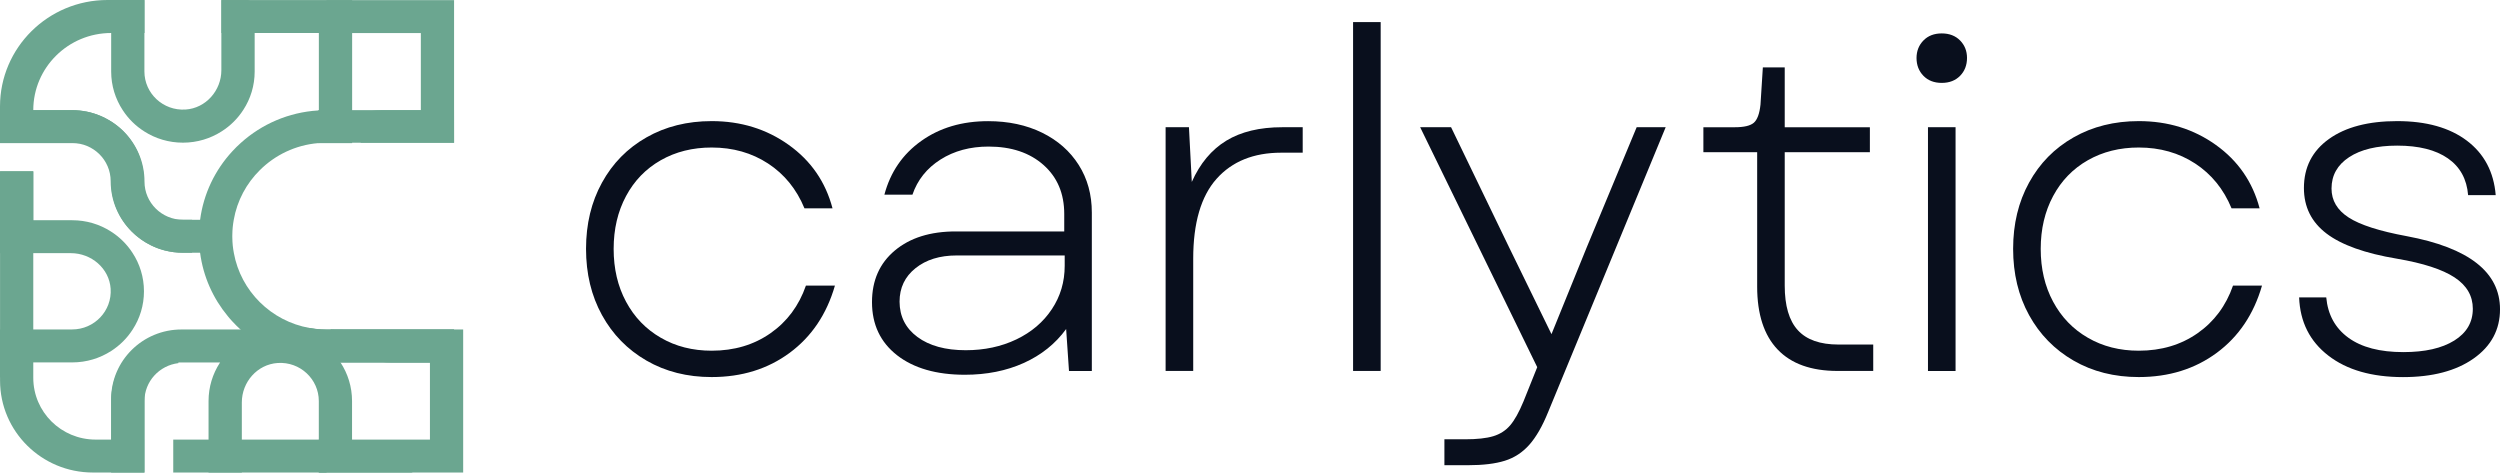 <svg width="164" height="31" viewBox="0 0 164 31" fill="none" xmlns="http://www.w3.org/2000/svg">
<g id="Group">
<g id="Group_2">
<path id="Vector" d="M42.41 23.655C41.163 22.934 40.189 21.94 39.491 20.671C38.792 19.403 38.444 17.954 38.444 16.324C38.444 14.695 38.792 13.248 39.491 11.98C40.187 10.711 41.16 9.723 42.41 9.012C43.658 8.301 45.085 7.945 46.686 7.945C48.6 7.945 50.286 8.465 51.743 9.507C53.2 10.547 54.157 11.934 54.613 13.666H52.773C52.254 12.408 51.457 11.428 50.386 10.727C49.315 10.027 48.081 9.677 46.686 9.677C45.439 9.677 44.324 9.955 43.346 10.512C42.367 11.07 41.608 11.853 41.068 12.863C40.526 13.873 40.255 15.029 40.255 16.327C40.255 17.625 40.524 18.78 41.068 19.791C41.608 20.8 42.367 21.59 43.346 22.155C44.324 22.724 45.436 23.006 46.686 23.006C48.165 23.006 49.448 22.624 50.541 21.862C51.634 21.099 52.409 20.057 52.868 18.737H54.771C54.23 20.615 53.24 22.082 51.805 23.144C50.37 24.205 48.663 24.735 46.686 24.735C45.083 24.735 43.658 24.377 42.41 23.655Z" fill="#090F1D"/>
<path id="Vector_2" d="M58.842 23.3C57.749 22.443 57.203 21.285 57.203 19.82C57.203 18.398 57.703 17.269 58.701 16.434C59.698 15.599 61.03 15.182 62.697 15.182H69.814V14.037C69.814 12.696 69.36 11.624 68.454 10.822C67.549 10.019 66.348 9.615 64.85 9.615C63.643 9.615 62.591 9.898 61.696 10.466C60.802 11.034 60.188 11.802 59.856 12.771H58.016C58.41 11.287 59.217 10.111 60.435 9.246C61.653 8.379 63.113 7.948 64.82 7.948C66.152 7.948 67.332 8.201 68.362 8.705C69.392 9.211 70.192 9.917 70.765 10.822C71.339 11.729 71.624 12.769 71.624 13.946V24.337H70.126L69.939 21.584C69.232 22.554 68.305 23.294 67.16 23.811C66.016 24.326 64.725 24.584 63.289 24.584C61.419 24.582 59.935 24.153 58.842 23.3ZM60.185 22.107C60.965 22.683 62.023 22.974 63.352 22.974C64.581 22.974 65.687 22.737 66.677 22.263C67.666 21.789 68.441 21.129 69.001 20.283C69.564 19.437 69.844 18.489 69.844 17.439V16.758H62.757C61.653 16.758 60.753 17.035 60.057 17.593C59.359 18.15 59.011 18.883 59.011 19.788C59.016 20.757 59.405 21.53 60.185 22.107Z" fill="#090F1D"/>
<path id="Vector_3" d="M76.464 8.346H77.995L78.182 11.934C78.723 10.719 79.479 9.817 80.447 9.227C81.415 8.64 82.638 8.346 84.114 8.346H85.457V10.016H84.051C82.241 10.016 80.825 10.587 79.805 11.732C78.786 12.877 78.275 14.624 78.275 16.973V24.334H76.464V8.346Z" fill="#090F1D"/>
<path id="Vector_4" d="M88.762 1.449H90.572V24.334H88.762V1.449Z" fill="#090F1D"/>
<path id="Vector_5" d="M94.755 28.818H96.098C96.889 28.818 97.509 28.751 97.955 28.616C98.401 28.482 98.771 28.245 99.064 27.905C99.355 27.566 99.646 27.043 99.937 26.343L100.842 24.086L93.162 8.344H95.19L98.999 16.23L101.777 21.921L104.088 16.23L107.366 8.344H109.269L101.56 27.025C101.185 27.951 100.774 28.668 100.325 29.174C99.877 29.68 99.341 30.03 98.719 30.224C98.094 30.421 97.284 30.518 96.283 30.518H94.753V28.818H94.755Z" fill="#090F1D"/>
<path id="Vector_6" d="M116.613 22.928C115.719 21.991 115.27 20.615 115.27 18.799V9.984H111.742V8.347H113.802C114.406 8.347 114.822 8.25 115.05 8.053C115.278 7.856 115.425 7.46 115.488 6.863L115.643 4.42H117.078V8.347H122.664V9.984H117.078V18.737C117.078 20.057 117.363 21.032 117.937 21.66C118.511 22.29 119.399 22.602 120.606 22.602H122.884V24.334H120.544C118.818 24.334 117.507 23.865 116.613 22.928Z" fill="#090F1D"/>
<path id="Vector_7" d="M126.178 2.655C126.48 2.346 126.88 2.192 127.38 2.192C127.88 2.192 128.28 2.348 128.582 2.655C128.883 2.962 129.036 3.345 129.036 3.8C129.036 4.274 128.883 4.667 128.582 4.974C128.28 5.281 127.88 5.438 127.38 5.438C126.88 5.438 126.48 5.284 126.178 4.974C125.877 4.665 125.724 4.274 125.724 3.8C125.727 3.345 125.877 2.962 126.178 2.655ZM126.475 8.346H128.285V24.337H126.475V8.346Z" fill="#090F1D"/>
<path id="Vector_8" d="M136.027 23.655C134.779 22.934 133.806 21.94 133.107 20.671C132.409 19.403 132.061 17.954 132.061 16.324C132.061 14.695 132.409 13.248 133.107 11.98C133.803 10.711 134.776 9.723 136.027 9.012C137.275 8.301 138.702 7.945 140.303 7.945C142.217 7.945 143.902 8.465 145.359 9.507C146.816 10.547 147.773 11.934 148.23 13.666H146.389C145.87 12.408 145.074 11.428 144.003 10.727C142.932 10.027 141.697 9.677 140.303 9.677C139.055 9.677 137.941 9.955 136.962 10.512C135.983 11.07 135.225 11.853 134.684 12.863C134.143 13.873 133.871 15.029 133.871 16.327C133.871 17.625 134.14 18.78 134.684 19.791C135.225 20.8 135.983 21.59 136.962 22.155C137.941 22.724 139.052 23.006 140.303 23.006C141.782 23.006 143.065 22.624 144.158 21.862C145.25 21.099 146.025 20.057 146.485 18.737H148.387C147.846 20.615 146.857 22.082 145.422 23.144C143.986 24.205 142.279 24.735 140.303 24.735C138.702 24.735 137.275 24.377 136.027 23.655Z" fill="#090F1D"/>
<path id="Vector_9" d="M152.741 23.329C151.523 22.392 150.884 21.118 150.822 19.51H152.602C152.706 20.644 153.19 21.525 154.054 22.155C154.919 22.785 156.12 23.098 157.659 23.098C159.075 23.098 160.187 22.847 161 22.341C161.812 21.835 162.217 21.14 162.217 20.254C162.217 19.408 161.818 18.724 161.016 18.196C160.214 17.671 158.961 17.264 157.254 16.973C155.152 16.623 153.606 16.071 152.619 15.32C151.629 14.566 151.137 13.572 151.137 12.335C151.137 10.975 151.684 9.903 152.776 9.12C153.869 8.336 155.362 7.945 157.256 7.945C159.17 7.945 160.695 8.374 161.829 9.23C162.962 10.086 163.593 11.277 163.718 12.801H161.908C161.823 11.751 161.383 10.946 160.581 10.388C159.779 9.831 158.673 9.553 157.256 9.553C155.924 9.553 154.872 9.806 154.103 10.31C153.334 10.816 152.948 11.501 152.948 12.368C152.948 13.152 153.323 13.784 154.073 14.269C154.823 14.754 156.09 15.161 157.882 15.492C161.959 16.254 164.001 17.854 164.001 20.286C164.001 21.627 163.424 22.705 162.269 23.518C161.114 24.331 159.57 24.738 157.634 24.738C155.587 24.735 153.959 24.27 152.741 23.329Z" fill="#090F1D"/>
</g>
<g id="Group_3">
<g id="Group_4">
<g id="Group_5">
<path id="Vector_10" d="M13.681 30.997V26.308C13.681 25.387 13.95 24.528 14.42 23.804C14.426 23.796 14.431 23.785 14.439 23.777H9.473V28.84H9.476V30.997H7.29V26.187C7.29 23.661 9.356 21.614 11.906 21.614H16.935L16.916 21.881C17.38 21.73 17.875 21.646 18.389 21.646C19.074 21.646 19.726 21.792 20.319 22.056C20.528 22.147 20.727 22.258 20.917 22.379C21.485 22.737 21.974 23.219 22.338 23.779C22.817 24.506 23.094 25.377 23.094 26.308V28.84H28.204V23.777H25.652C23.983 23.777 22.515 22.912 21.683 21.614C21.681 21.611 21.678 21.606 21.675 21.603C21.789 21.611 21.906 21.614 22.023 21.614H30.384V31H20.914V26.308C20.914 24.875 19.688 23.715 18.218 23.812C16.875 23.901 15.864 25.064 15.864 26.397V31" fill="#6BA690"/>
<path id="Vector_11" d="M23.1 0.005V9.389H20.876V7.229H20.917V2.165H16.706V4.694C16.706 5.616 16.437 6.475 15.967 7.199C15.605 7.765 15.119 8.25 14.551 8.611C13.817 9.085 12.939 9.359 12.001 9.359C11.071 9.359 10.204 9.093 9.473 8.627C8.902 8.268 8.416 7.789 8.051 7.226C7.573 6.499 7.293 5.626 7.293 4.694V2.165C5.882 2.165 4.607 2.731 3.681 3.649C2.756 4.565 2.183 5.828 2.183 7.226V7.229H4.738C4.901 7.229 5.059 7.237 5.214 7.253C5.219 7.25 5.222 7.25 5.224 7.253C5.301 7.261 5.377 7.272 5.453 7.283C5.532 7.293 5.608 7.31 5.687 7.323C5.763 7.334 5.839 7.353 5.915 7.374C5.918 7.372 5.918 7.374 5.92 7.374C5.996 7.396 6.067 7.415 6.138 7.439C6.208 7.463 6.282 7.487 6.353 7.509C6.434 7.539 6.516 7.571 6.594 7.603C6.646 7.627 6.695 7.652 6.747 7.673C6.812 7.703 6.874 7.735 6.94 7.768C6.994 7.797 7.046 7.827 7.097 7.856C7.184 7.908 7.271 7.956 7.356 8.013C7.361 8.015 7.366 8.021 7.375 8.023C7.426 8.056 7.475 8.091 7.524 8.128C8.688 8.977 9.44 10.345 9.44 11.886V14.417H14.214V16.58H11.996C11.895 16.58 11.789 16.577 11.691 16.569C11.593 16.564 11.493 16.553 11.395 16.542C11.199 16.518 11.009 16.483 10.819 16.432C10.816 16.429 10.816 16.432 10.816 16.432C10.816 16.432 10.816 16.429 10.813 16.432C10.751 16.418 10.688 16.4 10.626 16.378C10.569 16.359 10.514 16.343 10.457 16.324C10.449 16.322 10.438 16.319 10.43 16.316C10.373 16.294 10.316 16.276 10.259 16.251C10.199 16.227 10.139 16.203 10.079 16.176C10.022 16.149 9.962 16.122 9.905 16.095C9.435 15.869 9.014 15.567 8.647 15.204C7.79 14.355 7.26 13.181 7.26 11.886C7.26 10.504 6.132 9.383 4.735 9.383H0V6.986C0 3.13 3.156 0 7.051 0H9.473V4.689C9.473 6.125 10.699 7.28 12.17 7.186C13.507 7.1 14.521 5.936 14.521 4.608V0.003H23.1V0.005Z" fill="#6BA690"/>
<path id="Vector_12" d="M11.703 21.66V23.822C10.45 23.971 9.476 25.026 9.476 26.306V30.997H6.089C2.729 30.997 0.003 28.296 0.003 24.967V21.611H4.738C6.184 21.611 7.356 20.396 7.258 18.939C7.169 17.609 5.994 16.607 4.649 16.607H0.003V11.239H2.183V14.447H4.738C5.668 14.447 6.535 14.714 7.266 15.18C7.835 15.538 8.324 16.02 8.688 16.58C9.167 17.307 9.444 18.177 9.444 19.109C9.444 20.03 9.175 20.889 8.704 21.614C8.343 22.18 7.859 22.662 7.291 23.025C6.557 23.499 5.679 23.774 4.738 23.774H2.183V24.784C2.183 27.025 4.012 28.837 6.274 28.837H7.294V26.306C7.294 23.836 9.245 21.813 11.703 21.66Z" fill="#6BA690"/>
<path id="Vector_13" d="M12.6 14.417V16.577H11.999C11.899 16.577 11.798 16.575 11.697 16.569C11.6 16.564 11.499 16.553 11.401 16.542C11.205 16.515 11.015 16.48 10.825 16.432C10.822 16.429 10.822 16.429 10.819 16.432C10.757 16.419 10.694 16.4 10.632 16.378C10.575 16.359 10.52 16.343 10.463 16.324C10.455 16.322 10.444 16.319 10.436 16.316C10.379 16.295 10.322 16.276 10.265 16.252C10.205 16.227 10.145 16.203 10.085 16.176C10.028 16.149 9.968 16.122 9.911 16.095C8.362 15.33 7.294 13.744 7.294 11.915V9.384H2.183V9.386H0.005V7.224H4.741C4.904 7.224 5.062 7.232 5.217 7.25C5.222 7.248 5.225 7.248 5.228 7.25C5.304 7.259 5.38 7.269 5.456 7.28C5.535 7.291 5.611 7.307 5.69 7.32C5.766 7.331 5.842 7.35 5.918 7.372C5.921 7.369 5.921 7.372 5.923 7.372C6.049 7.404 6.171 7.442 6.293 7.485C6.299 7.485 6.301 7.487 6.307 7.487C6.326 7.493 6.339 7.498 6.358 7.509C6.494 7.557 6.625 7.614 6.755 7.676C6.821 7.706 6.883 7.738 6.948 7.77C7.003 7.797 7.054 7.827 7.106 7.856C7.465 8.061 7.799 8.306 8.093 8.597C8.949 9.445 9.479 10.617 9.479 11.915C9.479 13.294 10.61 14.417 12.002 14.417H12.6Z" fill="#6BA690"/>
<path id="Vector_14" d="M21.42 0.008V4.694H22.496V2.168H27.607V7.232H25.054C24.57 7.232 24.103 7.307 23.663 7.442V9.362H29.787V0.008H21.42Z" fill="#6BA690"/>
<path id="Vector_15" d="M27.607 21.617H22.496V21.614H21.42C21.303 21.614 21.186 21.611 21.072 21.603C20.814 21.593 20.561 21.563 20.314 21.514V23.782H29.784V21.617H27.604H27.607Z" fill="#6BA690"/>
</g>
<path id="Vector_16" d="M7.296 0.005H9.479V2.165H6.396L7.296 0.005Z" fill="#6BA690"/>
<path id="Vector_17" d="M20.92 2.165H14.526V0.005H16.28L20.92 2.165Z" fill="#6BA690"/>
<path id="Vector_18" d="M27.085 31H20.914V28.84H21.548L27.085 31Z" fill="#6BA690"/>
<path id="Vector_19" d="M2.183 11.239V21.867L0.003 24.805V11.239H2.183Z" fill="#6BA690"/>
<path id="Vector_20" d="M29.787 21.614V23.779H21.409C21.037 23.779 20.672 23.755 20.316 23.709C18.75 23.507 17.321 22.874 16.155 21.937C16.027 21.832 15.896 21.727 15.774 21.614C15.682 21.53 15.592 21.444 15.502 21.355C15.412 21.266 15.323 21.175 15.239 21.081C15.133 20.97 15.035 20.854 14.942 20.738C13.977 19.575 13.333 18.15 13.127 16.588C13.127 16.585 13.127 16.585 13.127 16.583C13.078 16.23 13.056 15.869 13.056 15.503C13.056 15.136 13.08 14.775 13.127 14.423V14.42C13.352 12.699 14.111 11.148 15.239 9.927C15.418 9.728 15.611 9.542 15.809 9.365C17.169 8.144 18.933 7.363 20.876 7.245C21.053 7.234 21.23 7.226 21.409 7.226H29.784L29.787 9.362H21.422C21.314 9.362 21.208 9.365 21.099 9.37C21.023 9.373 20.95 9.378 20.876 9.389H20.868C19.378 9.515 18.044 10.17 17.049 11.158C16.168 12.028 15.554 13.159 15.334 14.423V14.425C15.277 14.738 15.244 15.058 15.241 15.387C15.239 15.419 15.239 15.454 15.239 15.492C15.239 15.527 15.239 15.562 15.241 15.597C15.244 15.936 15.277 16.265 15.339 16.585C15.336 16.588 15.339 16.591 15.339 16.591C15.793 19.096 17.785 21.07 20.316 21.517C20.561 21.565 20.816 21.595 21.075 21.606C21.189 21.614 21.306 21.616 21.422 21.616H29.787V21.614Z" fill="#6BA690"/>
</g>
<path id="Vector_21" d="M21.42 28.84H11.365V30.997H21.42V28.84Z" fill="#6BA690"/>
</g>
</g>
</svg>
